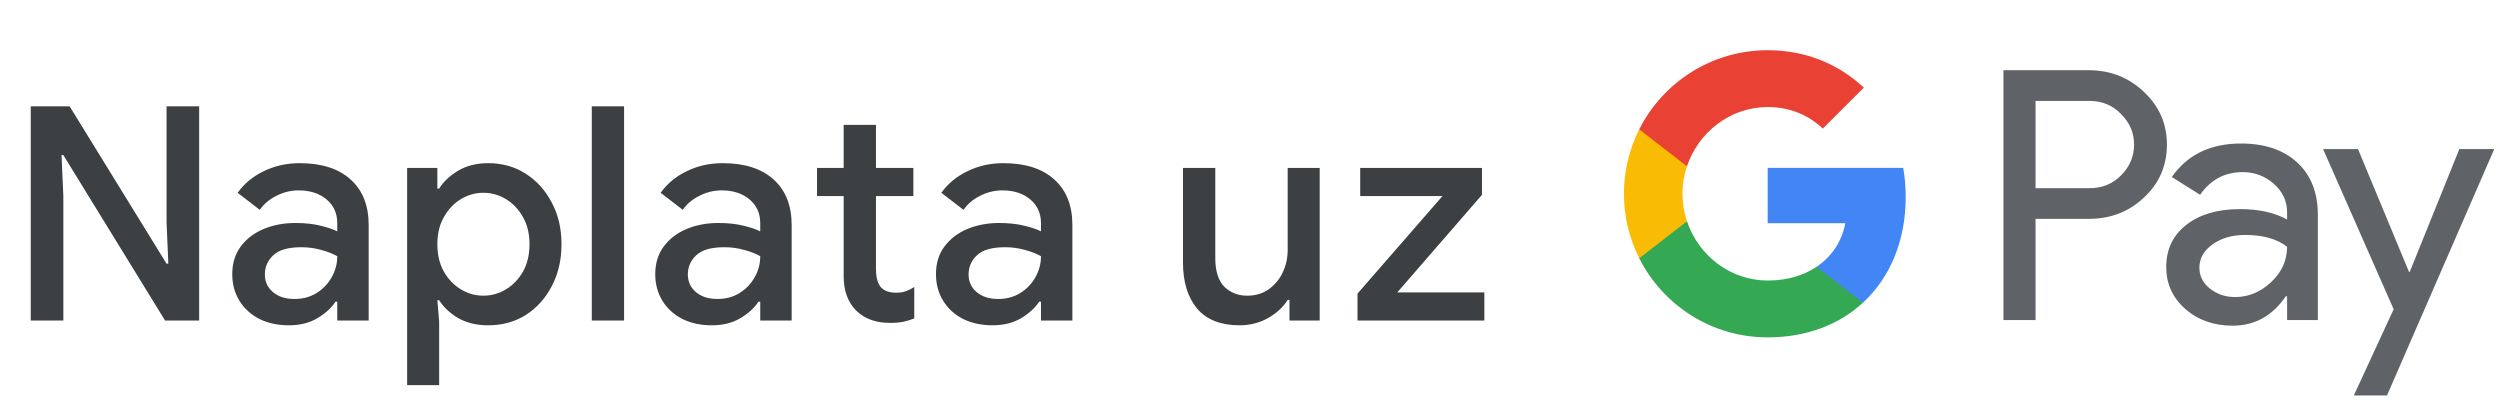 <svg width="234" height="38" viewBox="0 0 234 38" fill="none" xmlns="http://www.w3.org/2000/svg">
<g id="hr_checkout_with_Light">
<path id="Text" d="M2.877 30V9.952H6.517L15.589 24.68H15.757L15.589 20.816V9.952H18.641V30H15.449L5.929 14.516H5.761L5.929 18.38V30H2.877ZM27.032 30.448C26.005 30.448 25.09 30.252 24.288 29.86C23.485 29.449 22.86 28.88 22.412 28.152C21.963 27.424 21.739 26.593 21.739 25.66C21.739 24.652 22.001 23.793 22.523 23.084C23.065 22.356 23.784 21.805 24.68 21.432C25.576 21.059 26.565 20.872 27.648 20.872C28.544 20.872 29.328 20.956 30 21.124C30.69 21.292 31.213 21.469 31.567 21.656V20.9C31.567 19.967 31.232 19.22 30.559 18.66C29.887 18.1 29.02 17.82 27.956 17.82C27.227 17.82 26.537 17.988 25.884 18.324C25.23 18.641 24.707 19.08 24.316 19.64L22.244 18.044C22.86 17.185 23.672 16.513 24.68 16.028C25.706 15.524 26.826 15.272 28.04 15.272C30.111 15.272 31.707 15.785 32.828 16.812C33.947 17.82 34.508 19.239 34.508 21.068V30H31.567V28.236H31.399C31.026 28.815 30.466 29.328 29.72 29.776C28.973 30.224 28.077 30.448 27.032 30.448ZM27.564 27.984C28.348 27.984 29.038 27.797 29.636 27.424C30.233 27.051 30.7 26.565 31.035 25.968C31.39 25.352 31.567 24.689 31.567 23.98C31.138 23.737 30.634 23.541 30.055 23.392C29.477 23.224 28.861 23.14 28.207 23.14C26.976 23.14 26.098 23.392 25.576 23.896C25.053 24.381 24.791 24.979 24.791 25.688C24.791 26.36 25.044 26.911 25.547 27.34C26.052 27.769 26.724 27.984 27.564 27.984ZM38.109 36.048V15.72H40.937V17.652H41.105C41.478 17.036 42.057 16.485 42.841 16C43.643 15.515 44.595 15.272 45.697 15.272C47.003 15.272 48.17 15.599 49.197 16.252C50.223 16.905 51.035 17.801 51.633 18.94C52.249 20.079 52.557 21.385 52.557 22.86C52.557 24.335 52.249 25.651 51.633 26.808C51.035 27.947 50.223 28.843 49.197 29.496C48.17 30.131 47.003 30.448 45.697 30.448C44.595 30.448 43.643 30.215 42.841 29.748C42.057 29.263 41.478 28.712 41.105 28.096H40.937L41.105 30.084V36.048H38.109ZM45.249 27.676C45.995 27.676 46.695 27.48 47.349 27.088C48.002 26.696 48.534 26.145 48.945 25.436C49.355 24.708 49.561 23.849 49.561 22.86C49.561 21.871 49.355 21.021 48.945 20.312C48.534 19.584 48.002 19.024 47.349 18.632C46.695 18.24 45.995 18.044 45.249 18.044C44.502 18.044 43.802 18.24 43.149 18.632C42.495 19.024 41.963 19.584 41.553 20.312C41.142 21.021 40.937 21.871 40.937 22.86C40.937 23.849 41.142 24.708 41.553 25.436C41.963 26.145 42.495 26.696 43.149 27.088C43.802 27.48 44.502 27.676 45.249 27.676ZM55.39 30V9.952H58.414V30H55.39ZM66.623 30.448C65.596 30.448 64.682 30.252 63.879 29.86C63.076 29.449 62.451 28.88 62.003 28.152C61.555 27.424 61.331 26.593 61.331 25.66C61.331 24.652 61.592 23.793 62.115 23.084C62.656 22.356 63.375 21.805 64.271 21.432C65.167 21.059 66.156 20.872 67.239 20.872C68.135 20.872 68.919 20.956 69.591 21.124C70.282 21.292 70.804 21.469 71.159 21.656V20.9C71.159 19.967 70.823 19.22 70.151 18.66C69.479 18.1 68.611 17.82 67.547 17.82C66.819 17.82 66.128 17.988 65.475 18.324C64.822 18.641 64.299 19.08 63.907 19.64L61.835 18.044C62.451 17.185 63.263 16.513 64.271 16.028C65.298 15.524 66.418 15.272 67.631 15.272C69.703 15.272 71.299 15.785 72.419 16.812C73.539 17.82 74.099 19.239 74.099 21.068V30H71.159V28.236H70.991C70.618 28.815 70.058 29.328 69.311 29.776C68.564 30.224 67.668 30.448 66.623 30.448ZM67.155 27.984C67.939 27.984 68.63 27.797 69.227 27.424C69.824 27.051 70.291 26.565 70.627 25.968C70.982 25.352 71.159 24.689 71.159 23.98C70.73 23.737 70.226 23.541 69.647 23.392C69.068 23.224 68.452 23.14 67.799 23.14C66.567 23.14 65.69 23.392 65.167 23.896C64.644 24.381 64.383 24.979 64.383 25.688C64.383 26.36 64.635 26.911 65.139 27.34C65.643 27.769 66.315 27.984 67.155 27.984ZM78.967 25.856V18.352H76.475V15.72H78.967V11.688H81.991V15.72H85.491V18.352H81.991V25.212C81.991 25.921 82.131 26.463 82.411 26.836C82.709 27.209 83.204 27.396 83.895 27.396C84.249 27.396 84.548 27.349 84.791 27.256C85.052 27.163 85.313 27.032 85.575 26.864V29.804C85.257 29.935 84.921 30.037 84.567 30.112C84.212 30.187 83.792 30.224 83.307 30.224C81.981 30.224 80.927 29.841 80.143 29.076C79.359 28.292 78.967 27.219 78.967 25.856ZM92.899 30.448C91.872 30.448 90.957 30.252 90.155 29.86C89.352 29.449 88.727 28.88 88.279 28.152C87.831 27.424 87.607 26.593 87.607 25.66C87.607 24.652 87.868 23.793 88.391 23.084C88.932 22.356 89.651 21.805 90.547 21.432C91.443 21.059 92.432 20.872 93.515 20.872C94.411 20.872 95.195 20.956 95.867 21.124C96.557 21.292 97.08 21.469 97.435 21.656V20.9C97.435 19.967 97.099 19.22 96.427 18.66C95.755 18.1 94.887 17.82 93.823 17.82C93.095 17.82 92.404 17.988 91.751 18.324C91.097 18.641 90.575 19.08 90.183 19.64L88.111 18.044C88.727 17.185 89.539 16.513 90.547 16.028C91.573 15.524 92.693 15.272 93.907 15.272C95.979 15.272 97.575 15.785 98.695 16.812C99.815 17.82 100.375 19.239 100.375 21.068V30H97.435V28.236H97.267C96.893 28.815 96.333 29.328 95.587 29.776C94.84 30.224 93.944 30.448 92.899 30.448ZM93.431 27.984C94.215 27.984 94.905 27.797 95.503 27.424C96.1 27.051 96.567 26.565 96.903 25.968C97.257 25.352 97.435 24.689 97.435 23.98C97.005 23.737 96.501 23.541 95.923 23.392C95.344 23.224 94.728 23.14 94.075 23.14C92.843 23.14 91.965 23.392 91.443 23.896C90.92 24.381 90.659 24.979 90.659 25.688C90.659 26.36 90.911 26.911 91.415 27.34C91.919 27.769 92.591 27.984 93.431 27.984ZM116.019 30.448C114.264 30.448 112.939 29.925 112.043 28.88C111.166 27.816 110.727 26.379 110.727 24.568V15.72H113.751V24.148C113.751 25.361 114.031 26.257 114.591 26.836C115.17 27.396 115.888 27.676 116.747 27.676C117.512 27.676 118.175 27.48 118.735 27.088C119.314 26.677 119.752 26.155 120.051 25.52C120.368 24.867 120.527 24.157 120.527 23.392V15.72H123.523V30H120.695V28.068H120.527C120.116 28.74 119.5 29.309 118.679 29.776C117.876 30.224 116.99 30.448 116.019 30.448ZM127.063 30V27.48L135.015 18.352H127.315V15.72H138.711V18.24L130.787 27.368H138.935V30H127.063Z" fill="#3C4043"/>
<g id="GPay Logo (Light)">
<g id="GPay">
<g id="Pay">
<path id="Fill 1" fill-rule="evenodd" clip-rule="evenodd" d="M190.529 9.447V17.613H195.565C196.765 17.613 197.757 17.21 198.541 16.403C199.347 15.599 199.75 14.639 199.75 13.529C199.75 12.441 199.347 11.492 198.541 10.686C197.757 9.859 196.765 9.445 195.565 9.445H190.529V9.447ZM190.529 20.487V29.96H187.521V6.572H195.499C197.527 6.572 199.248 7.248 200.666 8.597C202.105 9.947 202.824 11.591 202.824 13.529C202.824 15.511 202.105 17.167 200.666 18.494C199.27 19.823 197.547 20.485 195.499 20.485H190.529V20.487Z" fill="#5F6368"/>
<path id="Fill 3" fill-rule="evenodd" clip-rule="evenodd" d="M205.864 25.06C205.864 25.844 206.197 26.497 206.862 27.02C207.527 27.543 208.306 27.804 209.2 27.804C210.465 27.804 211.591 27.335 212.584 26.4C213.576 25.463 214.071 24.364 214.071 23.102C213.133 22.361 211.825 21.992 210.147 21.992C208.925 21.992 207.907 22.287 207.09 22.875C206.273 23.462 205.864 24.189 205.864 25.06ZM209.756 13.432C211.98 13.432 213.735 14.025 215.022 15.212C216.308 16.399 216.95 18.027 216.95 20.095V29.96H214.073V27.739H213.942C212.699 29.568 211.042 30.483 208.972 30.483C207.206 30.483 205.728 29.96 204.541 28.915C203.353 27.869 202.759 26.563 202.759 24.995C202.759 23.339 203.385 22.023 204.638 21.043C205.892 20.064 207.565 19.573 209.658 19.573C211.444 19.573 212.916 19.899 214.071 20.552V19.866C214.071 18.82 213.656 17.934 212.829 17.204C211.999 16.474 211.031 16.11 209.919 16.11C208.239 16.11 206.911 16.818 205.93 18.234L203.28 16.567C204.741 14.477 206.899 13.432 209.756 13.432Z" fill="#5F6368"/>
<path id="Fill 5" fill-rule="evenodd" clip-rule="evenodd" d="M233.463 13.954L223.424 37.015H220.318L224.046 28.946L217.44 13.954H220.71L225.484 25.452H225.55L230.193 13.954H233.463Z" fill="#5F6368"/>
</g>
<g id="G">
<path id="Fill 8" fill-rule="evenodd" clip-rule="evenodd" d="M178.373 18.445C178.373 17.499 178.293 16.586 178.141 15.713H165.454V20.889H172.72C172.408 22.576 171.465 24.011 170.033 24.973V28.334H174.37C176.91 25.994 178.373 22.535 178.373 18.445Z" fill="#4285F4"/>
<path id="Fill 10" fill-rule="evenodd" clip-rule="evenodd" d="M165.454 31.578C169.084 31.578 172.141 30.387 174.37 28.334L170.033 24.973C168.826 25.784 167.272 26.259 165.454 26.259C161.944 26.259 158.966 23.895 157.901 20.711H153.433V24.174C155.647 28.564 160.197 31.578 165.454 31.578Z" fill="#34A853"/>
<path id="Fill 12" fill-rule="evenodd" clip-rule="evenodd" d="M157.901 20.711C157.628 19.899 157.479 19.033 157.479 18.139C157.479 17.245 157.628 16.379 157.901 15.567V12.104H153.433C152.518 13.919 152 15.968 152 18.139C152 20.31 152.518 22.36 153.433 24.174L157.901 20.711Z" fill="#FABB05"/>
<path id="Fill 14" fill-rule="evenodd" clip-rule="evenodd" d="M165.454 10.02C167.436 10.02 169.213 10.701 170.615 12.036V12.037L174.455 8.202C172.123 6.033 169.082 4.7 165.454 4.7C160.197 4.7 155.647 7.714 153.433 12.105L157.901 15.567C158.966 12.383 161.944 10.02 165.454 10.02Z" fill="#E94235"/>
</g>
</g>
</g>
</g>
</svg>
